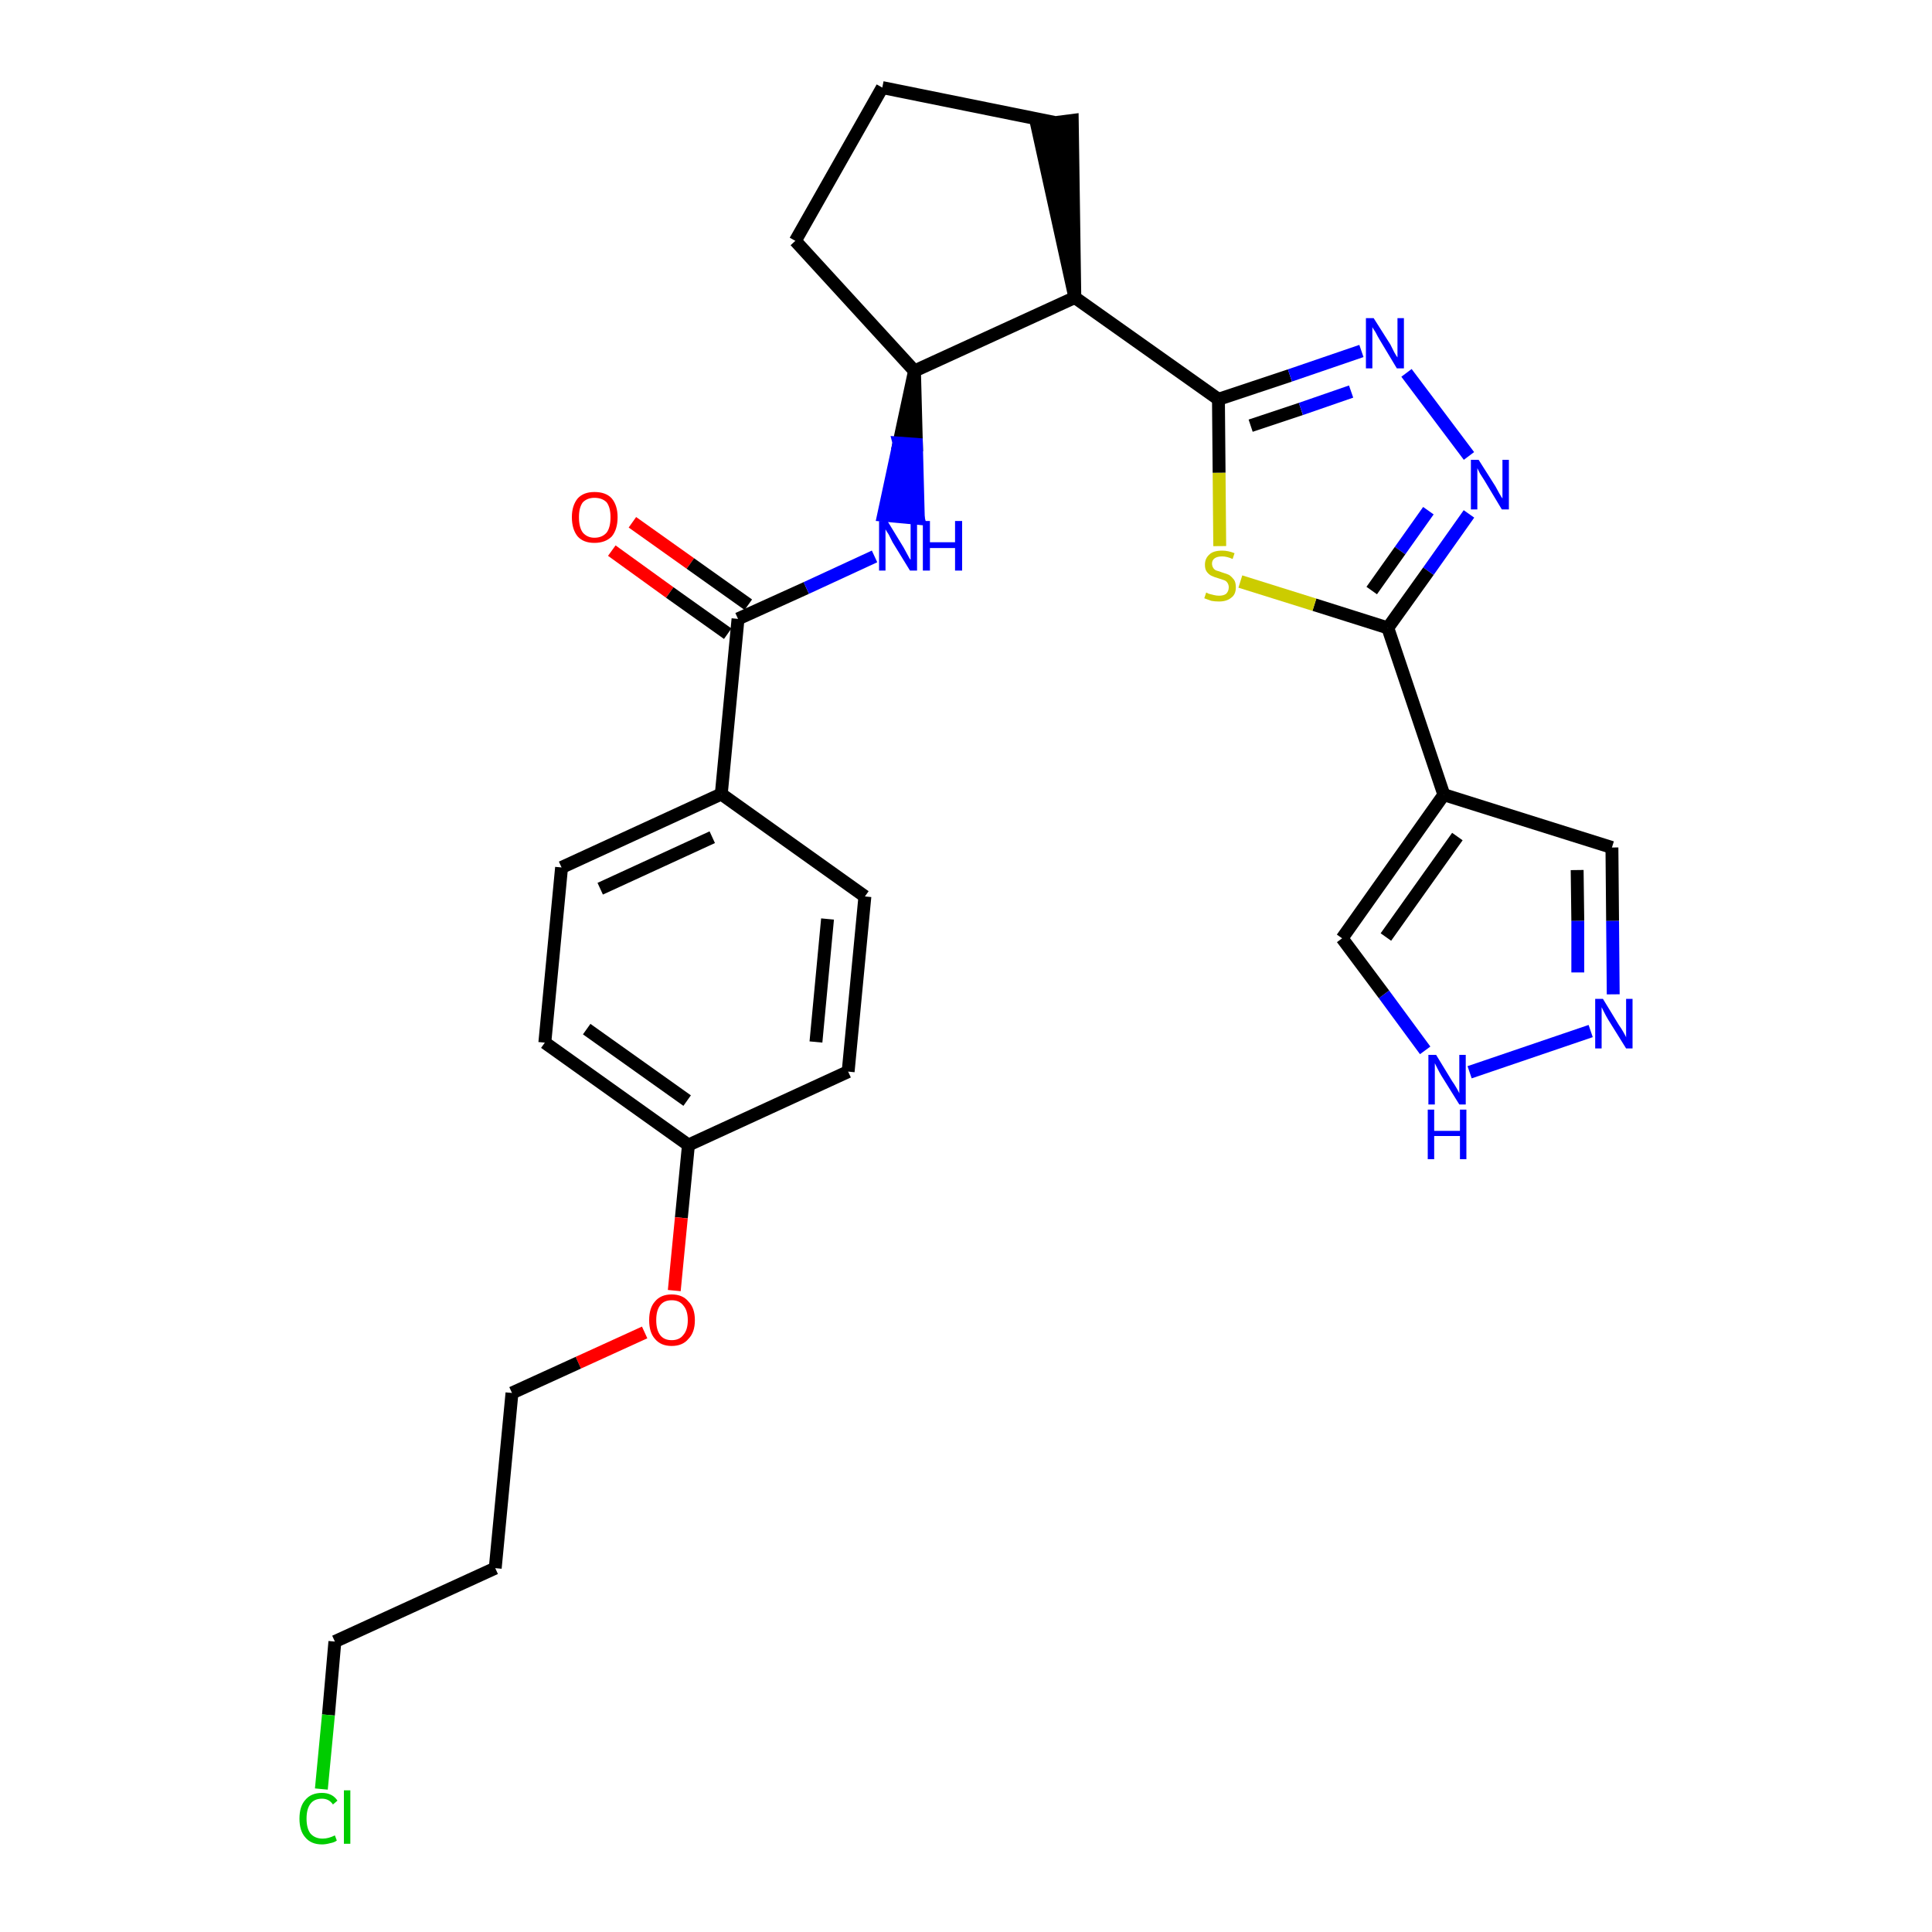 <?xml version='1.0' encoding='iso-8859-1'?>
<svg version='1.1' baseProfile='full'
              xmlns='http://www.w3.org/2000/svg'
                      xmlns:rdkit='http://www.rdkit.org/xml'
                      xmlns:xlink='http://www.w3.org/1999/xlink'
                  xml:space='preserve'
width='300px' height='300px' viewBox='0 0 300 300'>
<!-- END OF HEADER -->
<path class='bond-0 atom-0 atom-1' d='M 95.0,85.5 L 104.0,92.0' style='fill:none;fill-rule:evenodd;stroke:#FF0000;stroke-width:2.0px;stroke-linecap:butt;stroke-linejoin:miter;stroke-opacity:1' />
<path class='bond-0 atom-0 atom-1' d='M 104.0,92.0 L 113.0,98.4' style='fill:none;fill-rule:evenodd;stroke:#000000;stroke-width:2.0px;stroke-linecap:butt;stroke-linejoin:miter;stroke-opacity:1' />
<path class='bond-0 atom-0 atom-1' d='M 98.2,81.1 L 107.2,87.5' style='fill:none;fill-rule:evenodd;stroke:#FF0000;stroke-width:2.0px;stroke-linecap:butt;stroke-linejoin:miter;stroke-opacity:1' />
<path class='bond-0 atom-0 atom-1' d='M 107.2,87.5 L 116.2,93.9' style='fill:none;fill-rule:evenodd;stroke:#000000;stroke-width:2.0px;stroke-linecap:butt;stroke-linejoin:miter;stroke-opacity:1' />
<path class='bond-1 atom-1 atom-2' d='M 114.6,96.1 L 125.2,91.3' style='fill:none;fill-rule:evenodd;stroke:#000000;stroke-width:2.0px;stroke-linecap:butt;stroke-linejoin:miter;stroke-opacity:1' />
<path class='bond-1 atom-1 atom-2' d='M 125.2,91.3 L 135.8,86.4' style='fill:none;fill-rule:evenodd;stroke:#0000FF;stroke-width:2.0px;stroke-linecap:butt;stroke-linejoin:miter;stroke-opacity:1' />
<path class='bond-17 atom-1 atom-18' d='M 114.6,96.1 L 112.0,123.3' style='fill:none;fill-rule:evenodd;stroke:#000000;stroke-width:2.0px;stroke-linecap:butt;stroke-linejoin:miter;stroke-opacity:1' />
<path class='bond-2 atom-3 atom-2' d='M 142.0,57.6 L 139.6,68.8 L 142.3,69.0 Z' style='fill:#000000;fill-rule:evenodd;fill-opacity:1;stroke:#000000;stroke-width:2.0px;stroke-linecap:butt;stroke-linejoin:miter;stroke-opacity:1;' />
<path class='bond-2 atom-3 atom-2' d='M 139.6,68.8 L 142.6,80.5 L 137.2,80.0 Z' style='fill:#0000FF;fill-rule:evenodd;fill-opacity:1;stroke:#0000FF;stroke-width:2.0px;stroke-linecap:butt;stroke-linejoin:miter;stroke-opacity:1;' />
<path class='bond-2 atom-3 atom-2' d='M 139.6,68.8 L 142.3,69.0 L 142.6,80.5 Z' style='fill:#0000FF;fill-rule:evenodd;fill-opacity:1;stroke:#0000FF;stroke-width:2.0px;stroke-linecap:butt;stroke-linejoin:miter;stroke-opacity:1;' />
<path class='bond-3 atom-3 atom-4' d='M 142.0,57.6 L 123.5,37.4' style='fill:none;fill-rule:evenodd;stroke:#000000;stroke-width:2.0px;stroke-linecap:butt;stroke-linejoin:miter;stroke-opacity:1' />
<path class='bond-28 atom-7 atom-3' d='M 166.9,46.2 L 142.0,57.6' style='fill:none;fill-rule:evenodd;stroke:#000000;stroke-width:2.0px;stroke-linecap:butt;stroke-linejoin:miter;stroke-opacity:1' />
<path class='bond-4 atom-4 atom-5' d='M 123.5,37.4 L 137.0,13.6' style='fill:none;fill-rule:evenodd;stroke:#000000;stroke-width:2.0px;stroke-linecap:butt;stroke-linejoin:miter;stroke-opacity:1' />
<path class='bond-5 atom-5 atom-6' d='M 137.0,13.6 L 163.7,19.0' style='fill:none;fill-rule:evenodd;stroke:#000000;stroke-width:2.0px;stroke-linecap:butt;stroke-linejoin:miter;stroke-opacity:1' />
<path class='bond-6 atom-7 atom-6' d='M 166.9,46.2 L 166.5,18.7 L 161.0,19.4 Z' style='fill:#000000;fill-rule:evenodd;fill-opacity:1;stroke:#000000;stroke-width:2.0px;stroke-linecap:butt;stroke-linejoin:miter;stroke-opacity:1;' />
<path class='bond-7 atom-7 atom-8' d='M 166.9,46.2 L 189.2,62.0' style='fill:none;fill-rule:evenodd;stroke:#000000;stroke-width:2.0px;stroke-linecap:butt;stroke-linejoin:miter;stroke-opacity:1' />
<path class='bond-8 atom-8 atom-9' d='M 189.2,62.0 L 200.3,58.3' style='fill:none;fill-rule:evenodd;stroke:#000000;stroke-width:2.0px;stroke-linecap:butt;stroke-linejoin:miter;stroke-opacity:1' />
<path class='bond-8 atom-8 atom-9' d='M 200.3,58.3 L 211.4,54.5' style='fill:none;fill-rule:evenodd;stroke:#0000FF;stroke-width:2.0px;stroke-linecap:butt;stroke-linejoin:miter;stroke-opacity:1' />
<path class='bond-8 atom-8 atom-9' d='M 194.2,66.1 L 202.0,63.5' style='fill:none;fill-rule:evenodd;stroke:#000000;stroke-width:2.0px;stroke-linecap:butt;stroke-linejoin:miter;stroke-opacity:1' />
<path class='bond-8 atom-8 atom-9' d='M 202.0,63.5 L 209.8,60.8' style='fill:none;fill-rule:evenodd;stroke:#0000FF;stroke-width:2.0px;stroke-linecap:butt;stroke-linejoin:miter;stroke-opacity:1' />
<path class='bond-29 atom-17 atom-8' d='M 189.4,84.8 L 189.3,73.4' style='fill:none;fill-rule:evenodd;stroke:#CCCC00;stroke-width:2.0px;stroke-linecap:butt;stroke-linejoin:miter;stroke-opacity:1' />
<path class='bond-29 atom-17 atom-8' d='M 189.3,73.4 L 189.2,62.0' style='fill:none;fill-rule:evenodd;stroke:#000000;stroke-width:2.0px;stroke-linecap:butt;stroke-linejoin:miter;stroke-opacity:1' />
<path class='bond-9 atom-9 atom-10' d='M 218.4,57.9 L 228.1,70.8' style='fill:none;fill-rule:evenodd;stroke:#0000FF;stroke-width:2.0px;stroke-linecap:butt;stroke-linejoin:miter;stroke-opacity:1' />
<path class='bond-10 atom-10 atom-11' d='M 228.1,79.8 L 221.8,88.7' style='fill:none;fill-rule:evenodd;stroke:#0000FF;stroke-width:2.0px;stroke-linecap:butt;stroke-linejoin:miter;stroke-opacity:1' />
<path class='bond-10 atom-10 atom-11' d='M 221.8,88.7 L 215.5,97.5' style='fill:none;fill-rule:evenodd;stroke:#000000;stroke-width:2.0px;stroke-linecap:butt;stroke-linejoin:miter;stroke-opacity:1' />
<path class='bond-10 atom-10 atom-11' d='M 221.8,79.3 L 217.4,85.5' style='fill:none;fill-rule:evenodd;stroke:#0000FF;stroke-width:2.0px;stroke-linecap:butt;stroke-linejoin:miter;stroke-opacity:1' />
<path class='bond-10 atom-10 atom-11' d='M 217.4,85.5 L 213.0,91.7' style='fill:none;fill-rule:evenodd;stroke:#000000;stroke-width:2.0px;stroke-linecap:butt;stroke-linejoin:miter;stroke-opacity:1' />
<path class='bond-11 atom-11 atom-12' d='M 215.5,97.5 L 224.2,123.4' style='fill:none;fill-rule:evenodd;stroke:#000000;stroke-width:2.0px;stroke-linecap:butt;stroke-linejoin:miter;stroke-opacity:1' />
<path class='bond-16 atom-11 atom-17' d='M 215.5,97.5 L 204.1,93.9' style='fill:none;fill-rule:evenodd;stroke:#000000;stroke-width:2.0px;stroke-linecap:butt;stroke-linejoin:miter;stroke-opacity:1' />
<path class='bond-16 atom-11 atom-17' d='M 204.1,93.9 L 192.6,90.3' style='fill:none;fill-rule:evenodd;stroke:#CCCC00;stroke-width:2.0px;stroke-linecap:butt;stroke-linejoin:miter;stroke-opacity:1' />
<path class='bond-12 atom-12 atom-13' d='M 224.2,123.4 L 250.3,131.6' style='fill:none;fill-rule:evenodd;stroke:#000000;stroke-width:2.0px;stroke-linecap:butt;stroke-linejoin:miter;stroke-opacity:1' />
<path class='bond-31 atom-16 atom-12' d='M 208.4,145.7 L 224.2,123.4' style='fill:none;fill-rule:evenodd;stroke:#000000;stroke-width:2.0px;stroke-linecap:butt;stroke-linejoin:miter;stroke-opacity:1' />
<path class='bond-31 atom-16 atom-12' d='M 215.2,145.5 L 226.3,129.9' style='fill:none;fill-rule:evenodd;stroke:#000000;stroke-width:2.0px;stroke-linecap:butt;stroke-linejoin:miter;stroke-opacity:1' />
<path class='bond-13 atom-13 atom-14' d='M 250.3,131.6 L 250.4,143.0' style='fill:none;fill-rule:evenodd;stroke:#000000;stroke-width:2.0px;stroke-linecap:butt;stroke-linejoin:miter;stroke-opacity:1' />
<path class='bond-13 atom-13 atom-14' d='M 250.4,143.0 L 250.5,154.4' style='fill:none;fill-rule:evenodd;stroke:#0000FF;stroke-width:2.0px;stroke-linecap:butt;stroke-linejoin:miter;stroke-opacity:1' />
<path class='bond-13 atom-13 atom-14' d='M 244.9,135.1 L 245.0,143.0' style='fill:none;fill-rule:evenodd;stroke:#000000;stroke-width:2.0px;stroke-linecap:butt;stroke-linejoin:miter;stroke-opacity:1' />
<path class='bond-13 atom-13 atom-14' d='M 245.0,143.0 L 245.0,151.0' style='fill:none;fill-rule:evenodd;stroke:#0000FF;stroke-width:2.0px;stroke-linecap:butt;stroke-linejoin:miter;stroke-opacity:1' />
<path class='bond-14 atom-14 atom-15' d='M 247.0,160.1 L 228.2,166.5' style='fill:none;fill-rule:evenodd;stroke:#0000FF;stroke-width:2.0px;stroke-linecap:butt;stroke-linejoin:miter;stroke-opacity:1' />
<path class='bond-15 atom-15 atom-16' d='M 221.3,163.1 L 214.9,154.4' style='fill:none;fill-rule:evenodd;stroke:#0000FF;stroke-width:2.0px;stroke-linecap:butt;stroke-linejoin:miter;stroke-opacity:1' />
<path class='bond-15 atom-15 atom-16' d='M 214.9,154.4 L 208.4,145.7' style='fill:none;fill-rule:evenodd;stroke:#000000;stroke-width:2.0px;stroke-linecap:butt;stroke-linejoin:miter;stroke-opacity:1' />
<path class='bond-18 atom-18 atom-19' d='M 112.0,123.3 L 87.2,134.7' style='fill:none;fill-rule:evenodd;stroke:#000000;stroke-width:2.0px;stroke-linecap:butt;stroke-linejoin:miter;stroke-opacity:1' />
<path class='bond-18 atom-18 atom-19' d='M 110.6,130.0 L 93.2,138.0' style='fill:none;fill-rule:evenodd;stroke:#000000;stroke-width:2.0px;stroke-linecap:butt;stroke-linejoin:miter;stroke-opacity:1' />
<path class='bond-30 atom-28 atom-18' d='M 134.3,139.2 L 112.0,123.3' style='fill:none;fill-rule:evenodd;stroke:#000000;stroke-width:2.0px;stroke-linecap:butt;stroke-linejoin:miter;stroke-opacity:1' />
<path class='bond-19 atom-19 atom-20' d='M 87.2,134.7 L 84.6,161.9' style='fill:none;fill-rule:evenodd;stroke:#000000;stroke-width:2.0px;stroke-linecap:butt;stroke-linejoin:miter;stroke-opacity:1' />
<path class='bond-20 atom-20 atom-21' d='M 84.6,161.9 L 106.9,177.8' style='fill:none;fill-rule:evenodd;stroke:#000000;stroke-width:2.0px;stroke-linecap:butt;stroke-linejoin:miter;stroke-opacity:1' />
<path class='bond-20 atom-20 atom-21' d='M 91.1,159.8 L 106.7,170.9' style='fill:none;fill-rule:evenodd;stroke:#000000;stroke-width:2.0px;stroke-linecap:butt;stroke-linejoin:miter;stroke-opacity:1' />
<path class='bond-21 atom-21 atom-22' d='M 106.9,177.8 L 105.8,189.1' style='fill:none;fill-rule:evenodd;stroke:#000000;stroke-width:2.0px;stroke-linecap:butt;stroke-linejoin:miter;stroke-opacity:1' />
<path class='bond-21 atom-21 atom-22' d='M 105.8,189.1 L 104.7,200.4' style='fill:none;fill-rule:evenodd;stroke:#FF0000;stroke-width:2.0px;stroke-linecap:butt;stroke-linejoin:miter;stroke-opacity:1' />
<path class='bond-26 atom-21 atom-27' d='M 106.9,177.8 L 131.7,166.4' style='fill:none;fill-rule:evenodd;stroke:#000000;stroke-width:2.0px;stroke-linecap:butt;stroke-linejoin:miter;stroke-opacity:1' />
<path class='bond-22 atom-22 atom-23' d='M 100.1,206.9 L 89.8,211.6' style='fill:none;fill-rule:evenodd;stroke:#FF0000;stroke-width:2.0px;stroke-linecap:butt;stroke-linejoin:miter;stroke-opacity:1' />
<path class='bond-22 atom-22 atom-23' d='M 89.8,211.6 L 79.5,216.3' style='fill:none;fill-rule:evenodd;stroke:#000000;stroke-width:2.0px;stroke-linecap:butt;stroke-linejoin:miter;stroke-opacity:1' />
<path class='bond-23 atom-23 atom-24' d='M 79.5,216.3 L 76.9,243.5' style='fill:none;fill-rule:evenodd;stroke:#000000;stroke-width:2.0px;stroke-linecap:butt;stroke-linejoin:miter;stroke-opacity:1' />
<path class='bond-24 atom-24 atom-25' d='M 76.9,243.5 L 52.0,254.9' style='fill:none;fill-rule:evenodd;stroke:#000000;stroke-width:2.0px;stroke-linecap:butt;stroke-linejoin:miter;stroke-opacity:1' />
<path class='bond-25 atom-25 atom-26' d='M 52.0,254.9 L 51.0,266.3' style='fill:none;fill-rule:evenodd;stroke:#000000;stroke-width:2.0px;stroke-linecap:butt;stroke-linejoin:miter;stroke-opacity:1' />
<path class='bond-25 atom-25 atom-26' d='M 51.0,266.3 L 49.9,277.8' style='fill:none;fill-rule:evenodd;stroke:#00CC00;stroke-width:2.0px;stroke-linecap:butt;stroke-linejoin:miter;stroke-opacity:1' />
<path class='bond-27 atom-27 atom-28' d='M 131.7,166.4 L 134.3,139.2' style='fill:none;fill-rule:evenodd;stroke:#000000;stroke-width:2.0px;stroke-linecap:butt;stroke-linejoin:miter;stroke-opacity:1' />
<path class='bond-27 atom-27 atom-28' d='M 126.7,161.8 L 128.5,142.7' style='fill:none;fill-rule:evenodd;stroke:#000000;stroke-width:2.0px;stroke-linecap:butt;stroke-linejoin:miter;stroke-opacity:1' />
<path  class='atom-0' d='M 88.8 80.3
Q 88.8 78.5, 89.7 77.4
Q 90.6 76.4, 92.3 76.4
Q 94.1 76.4, 95.0 77.4
Q 95.9 78.5, 95.9 80.3
Q 95.9 82.2, 95.0 83.3
Q 94.0 84.3, 92.3 84.3
Q 90.6 84.3, 89.7 83.3
Q 88.8 82.2, 88.8 80.3
M 92.3 83.5
Q 93.5 83.5, 94.2 82.7
Q 94.8 81.9, 94.8 80.3
Q 94.8 78.8, 94.2 78.0
Q 93.5 77.3, 92.3 77.3
Q 91.2 77.3, 90.5 78.0
Q 89.9 78.8, 89.9 80.3
Q 89.9 81.9, 90.5 82.7
Q 91.2 83.5, 92.3 83.5
' fill='#FF0000'/>
<path  class='atom-2' d='M 137.8 80.9
L 140.3 85.0
Q 140.5 85.4, 140.9 86.1
Q 141.3 86.9, 141.4 86.9
L 141.4 80.9
L 142.4 80.9
L 142.4 88.6
L 141.3 88.6
L 138.6 84.2
Q 138.3 83.6, 138.0 83.0
Q 137.6 82.4, 137.5 82.2
L 137.5 88.6
L 136.5 88.6
L 136.5 80.9
L 137.8 80.9
' fill='#0000FF'/>
<path  class='atom-2' d='M 143.3 80.9
L 144.4 80.9
L 144.4 84.2
L 148.3 84.2
L 148.3 80.9
L 149.4 80.9
L 149.4 88.6
L 148.3 88.6
L 148.3 85.1
L 144.4 85.1
L 144.4 88.6
L 143.3 88.6
L 143.3 80.9
' fill='#0000FF'/>
<path  class='atom-9' d='M 213.3 49.4
L 215.9 53.5
Q 216.1 53.9, 216.5 54.7
Q 216.9 55.4, 217.0 55.5
L 217.0 49.4
L 218.0 49.4
L 218.0 57.2
L 216.9 57.2
L 214.2 52.7
Q 213.9 52.2, 213.6 51.6
Q 213.2 51.0, 213.1 50.8
L 213.1 57.2
L 212.1 57.2
L 212.1 49.4
L 213.3 49.4
' fill='#0000FF'/>
<path  class='atom-10' d='M 229.6 71.4
L 232.2 75.5
Q 232.4 75.9, 232.8 76.6
Q 233.2 77.3, 233.3 77.4
L 233.3 71.4
L 234.3 71.4
L 234.3 79.1
L 233.2 79.1
L 230.5 74.6
Q 230.2 74.1, 229.8 73.5
Q 229.5 72.9, 229.4 72.7
L 229.4 79.1
L 228.4 79.1
L 228.4 71.4
L 229.6 71.4
' fill='#0000FF'/>
<path  class='atom-14' d='M 248.9 155.1
L 251.4 159.2
Q 251.7 159.6, 252.1 160.3
Q 252.5 161.0, 252.5 161.1
L 252.5 155.1
L 253.5 155.1
L 253.5 162.8
L 252.5 162.8
L 249.7 158.3
Q 249.4 157.8, 249.1 157.2
Q 248.8 156.6, 248.7 156.4
L 248.7 162.8
L 247.7 162.8
L 247.7 155.1
L 248.9 155.1
' fill='#0000FF'/>
<path  class='atom-15' d='M 223.0 163.8
L 225.5 167.9
Q 225.8 168.3, 226.2 169.0
Q 226.6 169.7, 226.6 169.8
L 226.6 163.8
L 227.6 163.8
L 227.6 171.5
L 226.6 171.5
L 223.8 167.0
Q 223.5 166.5, 223.2 165.9
Q 222.9 165.3, 222.8 165.1
L 222.8 171.5
L 221.8 171.5
L 221.8 163.8
L 223.0 163.8
' fill='#0000FF'/>
<path  class='atom-15' d='M 221.7 172.3
L 222.7 172.3
L 222.7 175.6
L 226.7 175.6
L 226.7 172.3
L 227.7 172.3
L 227.7 180.0
L 226.7 180.0
L 226.7 176.4
L 222.7 176.4
L 222.7 180.0
L 221.7 180.0
L 221.7 172.3
' fill='#0000FF'/>
<path  class='atom-17' d='M 187.3 92.0
Q 187.3 92.0, 187.7 92.2
Q 188.1 92.3, 188.5 92.4
Q 188.9 92.5, 189.3 92.5
Q 190.0 92.5, 190.4 92.2
Q 190.8 91.8, 190.8 91.2
Q 190.8 90.8, 190.6 90.5
Q 190.4 90.2, 190.1 90.1
Q 189.8 90.0, 189.2 89.8
Q 188.5 89.6, 188.1 89.4
Q 187.7 89.2, 187.4 88.8
Q 187.1 88.4, 187.1 87.7
Q 187.1 86.7, 187.8 86.1
Q 188.4 85.5, 189.8 85.5
Q 190.7 85.5, 191.7 85.9
L 191.4 86.8
Q 190.5 86.4, 189.8 86.4
Q 189.0 86.4, 188.6 86.7
Q 188.2 87.0, 188.2 87.5
Q 188.2 87.9, 188.4 88.2
Q 188.6 88.5, 188.9 88.6
Q 189.3 88.7, 189.8 88.9
Q 190.5 89.1, 190.9 89.3
Q 191.3 89.6, 191.6 90.0
Q 191.9 90.4, 191.9 91.2
Q 191.9 92.3, 191.2 92.8
Q 190.5 93.4, 189.3 93.4
Q 188.6 93.4, 188.1 93.3
Q 187.6 93.1, 187.0 92.9
L 187.3 92.0
' fill='#CCCC00'/>
<path  class='atom-22' d='M 100.8 205.0
Q 100.8 203.1, 101.7 202.1
Q 102.6 201.0, 104.3 201.0
Q 106.0 201.0, 106.9 202.1
Q 107.9 203.1, 107.9 205.0
Q 107.9 206.9, 106.9 207.9
Q 106.0 209.0, 104.3 209.0
Q 102.6 209.0, 101.7 207.9
Q 100.8 206.9, 100.8 205.0
M 104.3 208.1
Q 105.5 208.1, 106.1 207.3
Q 106.8 206.5, 106.8 205.0
Q 106.8 203.5, 106.1 202.7
Q 105.5 201.9, 104.3 201.9
Q 103.1 201.9, 102.5 202.7
Q 101.9 203.5, 101.9 205.0
Q 101.9 206.5, 102.5 207.3
Q 103.1 208.1, 104.3 208.1
' fill='#FF0000'/>
<path  class='atom-26' d='M 46.5 282.4
Q 46.5 280.5, 47.4 279.5
Q 48.3 278.4, 50.0 278.4
Q 51.6 278.4, 52.4 279.6
L 51.7 280.2
Q 51.1 279.3, 50.0 279.3
Q 48.8 279.3, 48.2 280.1
Q 47.6 280.9, 47.6 282.4
Q 47.6 283.9, 48.2 284.7
Q 48.9 285.5, 50.1 285.5
Q 51.0 285.5, 52.0 285.0
L 52.3 285.8
Q 51.9 286.1, 51.3 286.2
Q 50.6 286.4, 50.0 286.4
Q 48.3 286.4, 47.4 285.3
Q 46.5 284.3, 46.5 282.4
' fill='#00CC00'/>
<path  class='atom-26' d='M 53.4 278.0
L 54.4 278.0
L 54.4 286.3
L 53.4 286.3
L 53.4 278.0
' fill='#00CC00'/>
</svg>
